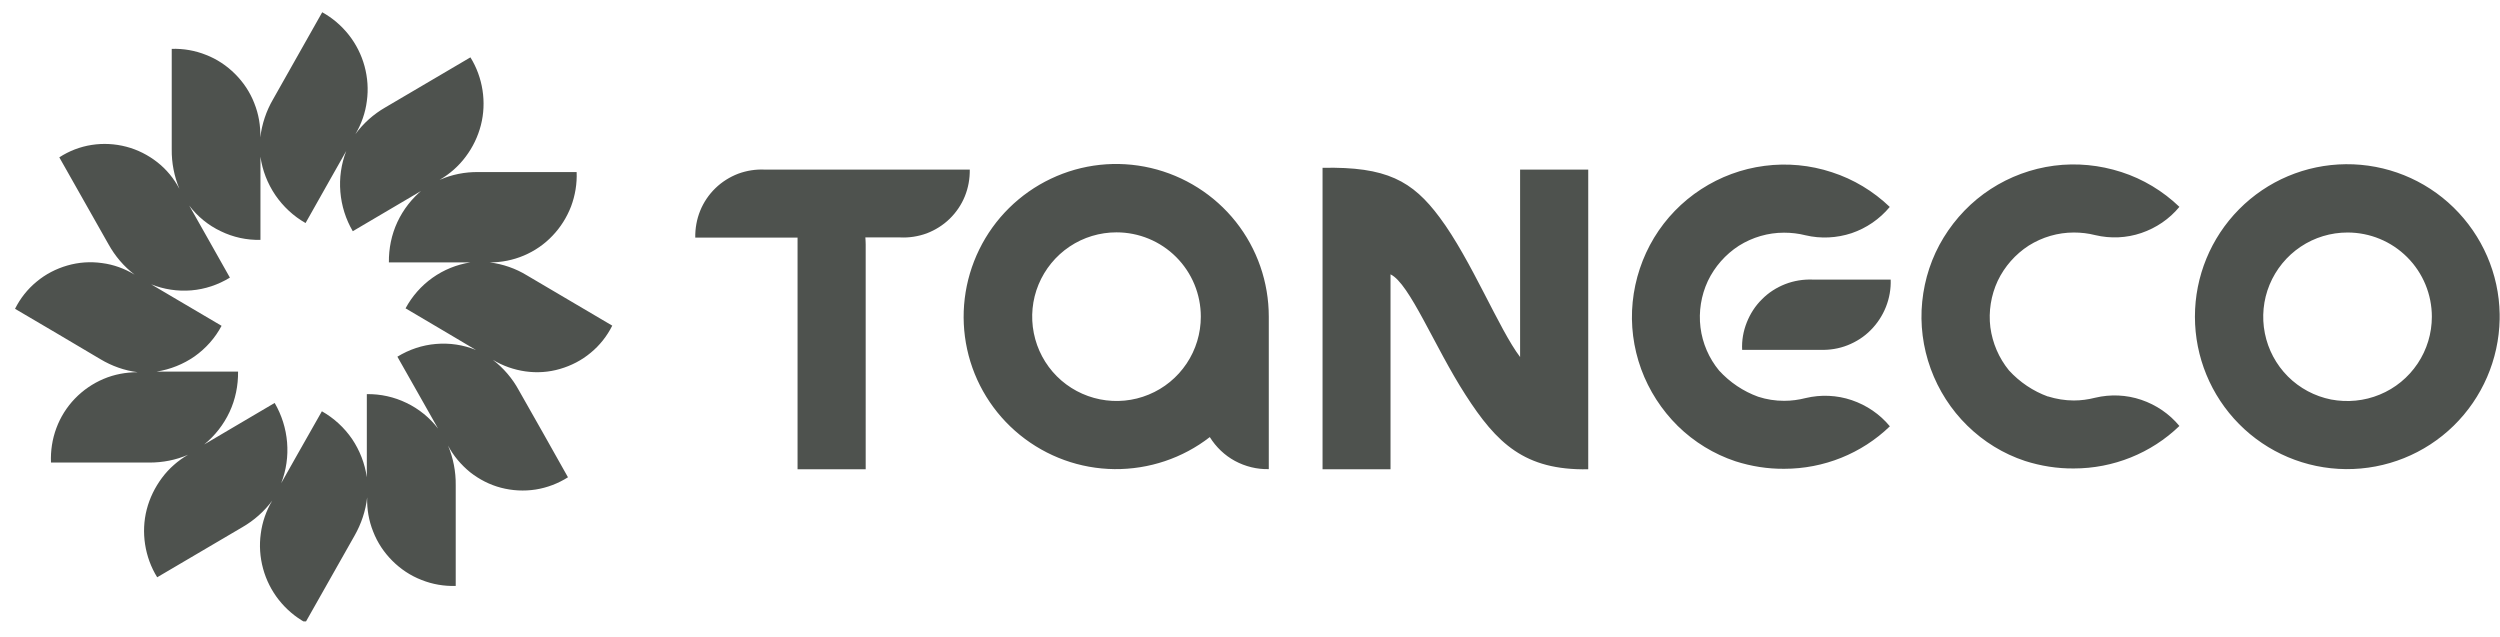 <?xml version="1.0" encoding="UTF-8"?>
<svg id="Layer_1" data-name="Layer 1" xmlns="http://www.w3.org/2000/svg" xmlns:xlink="http://www.w3.org/1999/xlink" viewBox="0 0 153 39">
  <defs>
    <style>
      .cls-1 {
        fill: none;
      }

      .cls-2 {
        clip-path: url(#clippath);
      }

      .cls-3 {
        fill: #4e524e;
      }
    </style>
    <clipPath id="clippath">
      <rect class="cls-1" x=".91" y=".73" width="152.09" height="37.3"/>
    </clipPath>
  </defs>
  <g class="cls-2">
    <g>
      <path class="cls-3" d="M52.97,15s0-.01,0-.02v1.91s0-1.89,0-1.89Zm0-.45v0Zm6.37-4.17h-12.52c-.56-.03-1.12,.06-1.64,.25-.52,.2-1,.5-1.4,.89-.4,.39-.72,.86-.93,1.38-.21,.52-.31,1.08-.3,1.64h6.26c0,3.14,0,10.53,0,14.18h4.17V14.97c0-.15-.01-.29-.02-.44h2.12c.56,.03,1.12-.06,1.64-.25,.52-.2,1-.5,1.4-.89,.4-.39,.72-.86,.93-1.38,.21-.52,.31-1.08,.3-1.64m14.14,9.01c0,1.02-.3,2.02-.87,2.87-.57,.85-1.37,1.51-2.32,1.9-.94,.39-1.98,.49-2.98,.29-1-.2-1.92-.69-2.64-1.41-.72-.72-1.21-1.64-1.41-2.64-.2-1-.1-2.04,.29-2.98,.39-.94,1.05-1.75,1.9-2.32s1.85-.87,2.87-.87c1.37,0,2.68,.54,3.65,1.51,.97,.97,1.51,2.28,1.51,3.65Zm4.16,9.33v-9.33c0-2.11-.71-4.16-2.02-5.81-1.31-1.65-3.15-2.81-5.2-3.29-2.06-.48-4.21-.25-6.12,.66-1.91,.91-3.45,2.43-4.38,4.33-.93,1.9-1.19,4.05-.74,6.11,.45,2.06,1.59,3.91,3.23,5.24,1.64,1.33,3.68,2.07,5.79,2.09,2.11,.02,4.17-.67,5.83-1.96,.38,.61,.91,1.12,1.54,1.46,.63,.34,1.35,.52,2.07,.5Zm19.55,0V10.38h-4.17v11.47c-1.28-1.68-3-5.97-4.92-8.54-1.67-2.25-3.26-3.12-7.17-3.04V28.72h4.16v-11.93c1.17,.56,2.68,4.41,4.58,7.36,1.92,2.99,3.63,4.64,7.51,4.57m18.47-16.05c-1.01-.97-2.22-1.7-3.55-2.13-1.33-.44-2.74-.57-4.12-.39-1.39,.18-2.71,.67-3.88,1.43-1.17,.76-2.16,1.78-2.88,2.97-.72,1.19-1.17,2.54-1.31,3.93-.14,1.39,.04,2.79,.52,4.11,.48,1.31,1.25,2.5,2.24,3.48,1,.98,2.21,1.72,3.53,2.16,.97,.31,1.97,.47,2.99,.46,2.41,0,4.73-.93,6.46-2.6-.61-.74-1.42-1.29-2.33-1.6-.91-.31-1.89-.35-2.82-.13-.43,.11-.87,.17-1.32,.17-.54,0-1.07-.08-1.59-.25-.91-.33-1.73-.88-2.39-1.6-.62-.75-1.02-1.67-1.14-2.64-.12-.97,.04-1.96,.45-2.84,.42-.88,1.08-1.63,1.9-2.16,.83-.52,1.78-.8,2.76-.8,.44,0,.89,.05,1.32,.16,.93,.22,1.91,.17,2.82-.13,.91-.31,1.71-.86,2.33-1.6m.06,4.44h-4.78c-.57-.02-1.14,.07-1.68,.28-.53,.21-1.02,.52-1.42,.93-.41,.4-.72,.89-.93,1.42-.21,.53-.31,1.1-.28,1.67h4.78c.57,.02,1.14-.07,1.67-.28,.53-.21,1.02-.52,1.42-.93,.4-.4,.72-.89,.93-1.42,.21-.53,.31-1.1,.29-1.67m9.63,7.16c-.91-.33-1.73-.88-2.39-1.6-.62-.76-1.01-1.67-1.14-2.64-.12-.97,.04-1.96,.45-2.84,.42-.88,1.08-1.63,1.9-2.16,.83-.52,1.78-.8,2.76-.8,.44,0,.88,.05,1.31,.16,.93,.22,1.91,.18,2.82-.13,.91-.31,1.72-.86,2.33-1.6-1.01-.97-2.22-1.7-3.55-2.13s-2.73-.57-4.12-.39c-1.38,.18-2.71,.67-3.88,1.43-1.17,.76-2.15,1.78-2.88,2.97-.73,1.19-1.17,2.53-1.31,3.92-.14,1.39,.04,2.79,.52,4.11,.48,1.31,1.24,2.5,2.24,3.48,1,.98,2.2,1.72,3.53,2.16,.97,.31,1.98,.47,2.99,.46,2.41,0,4.73-.93,6.46-2.6-.61-.74-1.42-1.29-2.33-1.6-.91-.31-1.89-.35-2.82-.13-.43,.11-.87,.17-1.31,.17-.54,0-1.08-.09-1.59-.25m23.5-4.88c0,1.02-.3,2.02-.87,2.87-.57,.85-1.37,1.51-2.32,1.9-.94,.39-1.98,.49-2.98,.3-1-.2-1.92-.69-2.64-1.41s-1.21-1.64-1.41-2.64c-.2-1-.1-2.04,.29-2.98,.39-.94,1.05-1.75,1.9-2.32,.85-.57,1.85-.87,2.87-.87,1.37,0,2.68,.54,3.65,1.51s1.51,2.28,1.51,3.65Zm4.15-.16c-.04-2.46-1.06-4.8-2.82-6.52-1.76-1.72-4.13-2.67-6.59-2.65-2.46,.02-4.81,1.01-6.54,2.76-1.73,1.75-2.7,4.11-2.7,6.57s.97,4.82,2.7,6.57c1.73,1.75,4.08,2.74,6.54,2.76,2.46,.02,4.83-.93,6.59-2.65,1.76-1.72,2.77-4.06,2.82-6.52v-.32Z"/>
      <path class="cls-3" d="M25.87,11.6c-.66,.54-1.19,1.22-1.55,1.99s-.53,1.62-.52,2.47h4.98c-.83,.13-1.62,.45-2.31,.94-.69,.49-1.25,1.13-1.65,1.87,4.35,2.57,1.09,.64,4.31,2.55-.78-.32-1.62-.44-2.45-.37-.84,.07-1.64,.34-2.36,.78,2.52,4.45,.63,1.11,2.49,4.4-.51-.67-1.18-1.21-1.93-1.57-.76-.37-1.59-.55-2.43-.54v5.09c-.12-.84-.43-1.64-.9-2.34-.48-.7-1.11-1.28-1.85-1.7-2.52,4.44-.63,1.11-2.49,4.4,.31-.8,.43-1.65,.36-2.5s-.33-1.67-.76-2.41c-4.36,2.57-1.09,.64-4.31,2.54,.66-.54,1.19-1.22,1.55-1.99,.36-.77,.53-1.62,.52-2.47h-4.98c.83-.13,1.63-.45,2.32-.93,.69-.49,1.26-1.13,1.65-1.87-4.36-2.57-1.09-.64-4.31-2.54,.78,.31,1.62,.44,2.46,.37,.84-.07,1.64-.34,2.36-.78-2.51-4.45-.63-1.12-2.49-4.41,.51,.67,1.17,1.21,1.93,1.57,.76,.37,1.59,.55,2.43,.53v-5.09c.12,.84,.43,1.64,.91,2.35,.48,.7,1.11,1.29,1.85,1.71,2.51-4.45,.63-1.12,2.49-4.41-.31,.8-.43,1.65-.36,2.5s.33,1.68,.76,2.41c4.35-2.57,1.1-.64,4.31-2.54m3.37-1.08c-.81-.01-1.62,.15-2.37,.48,.62-.36,1.17-.84,1.6-1.42,.43-.57,.75-1.23,.93-1.93,.18-.7,.21-1.43,.1-2.14-.11-.71-.36-1.4-.74-2.01-4.71,2.77-.52,.3-5.22,3.07-.71,.41-1.33,.96-1.82,1.63,.37-.62,.61-1.31,.7-2.02,.1-.71,.05-1.44-.14-2.14-.19-.7-.52-1.35-.96-1.91-.45-.57-1-1.04-1.63-1.39l-3.01,5.33c-.42,.72-.68,1.51-.78,2.33,.02-.72-.1-1.43-.37-2.1-.26-.67-.66-1.27-1.17-1.78-.51-.51-1.11-.91-1.78-1.17-.67-.27-1.38-.39-2.1-.37v6.15c-.01,.83,.15,1.65,.47,2.42-.33-.63-.79-1.19-1.35-1.63-.56-.44-1.21-.77-1.9-.95-.69-.18-1.41-.22-2.12-.11-.71,.11-1.38,.37-1.98,.76,2.72,4.8,.3,.52,3.01,5.32,.4,.72,.94,1.36,1.6,1.86-.61-.37-1.29-.62-2-.71-.71-.1-1.43-.05-2.12,.15-.69,.2-1.33,.53-1.88,.99-.55,.45-1,1.02-1.32,1.66,4.71,2.77,.52,.3,5.22,3.08,.7,.42,1.48,.7,2.29,.8-.72,0-1.43,.13-2.09,.41-.66,.28-1.26,.69-1.76,1.21-.5,.52-.88,1.13-1.13,1.8s-.36,1.39-.33,2.11h6.02c.81,0,1.62-.15,2.37-.48-.62,.36-1.17,.84-1.6,1.42-.43,.58-.75,1.23-.93,1.93-.18,.7-.21,1.43-.1,2.14,.11,.71,.36,1.4,.74,2.01,4.71-2.77,.52-.3,5.22-3.07,.71-.41,1.33-.96,1.82-1.62-.37,.62-.61,1.31-.7,2.02-.1,.71-.05,1.44,.14,2.14,.19,.7,.52,1.35,.96,1.91,.45,.57,1,1.04,1.63,1.39l3.01-5.32c.41-.72,.68-1.52,.77-2.34-.02,.72,.1,1.43,.37,2.1,.26,.67,.66,1.27,1.17,1.78,.51,.51,1.11,.91,1.78,1.17,.67,.27,1.38,.39,2.1,.37v-6.17c.01-.83-.15-1.65-.47-2.42,.33,.63,.8,1.18,1.35,1.63,.56,.44,1.2,.77,1.89,.95,.69,.18,1.41,.22,2.12,.11,.7-.11,1.38-.37,1.98-.75-2.71-4.81-.29-.53-3.01-5.33-.39-.72-.94-1.36-1.59-1.86,.61,.37,1.29,.61,2,.71,.71,.1,1.43,.05,2.11-.15,.69-.2,1.33-.53,1.88-.99,.55-.45,1-1.02,1.32-1.66l-5.21-3.07c-.7-.43-1.48-.7-2.29-.8,.72,0,1.43-.14,2.09-.42,.66-.28,1.26-.69,1.75-1.21,.5-.52,.88-1.13,1.14-1.8,.25-.67,.37-1.39,.34-2.1h-6.02Z"/>
    </g>
  </g>
</svg>